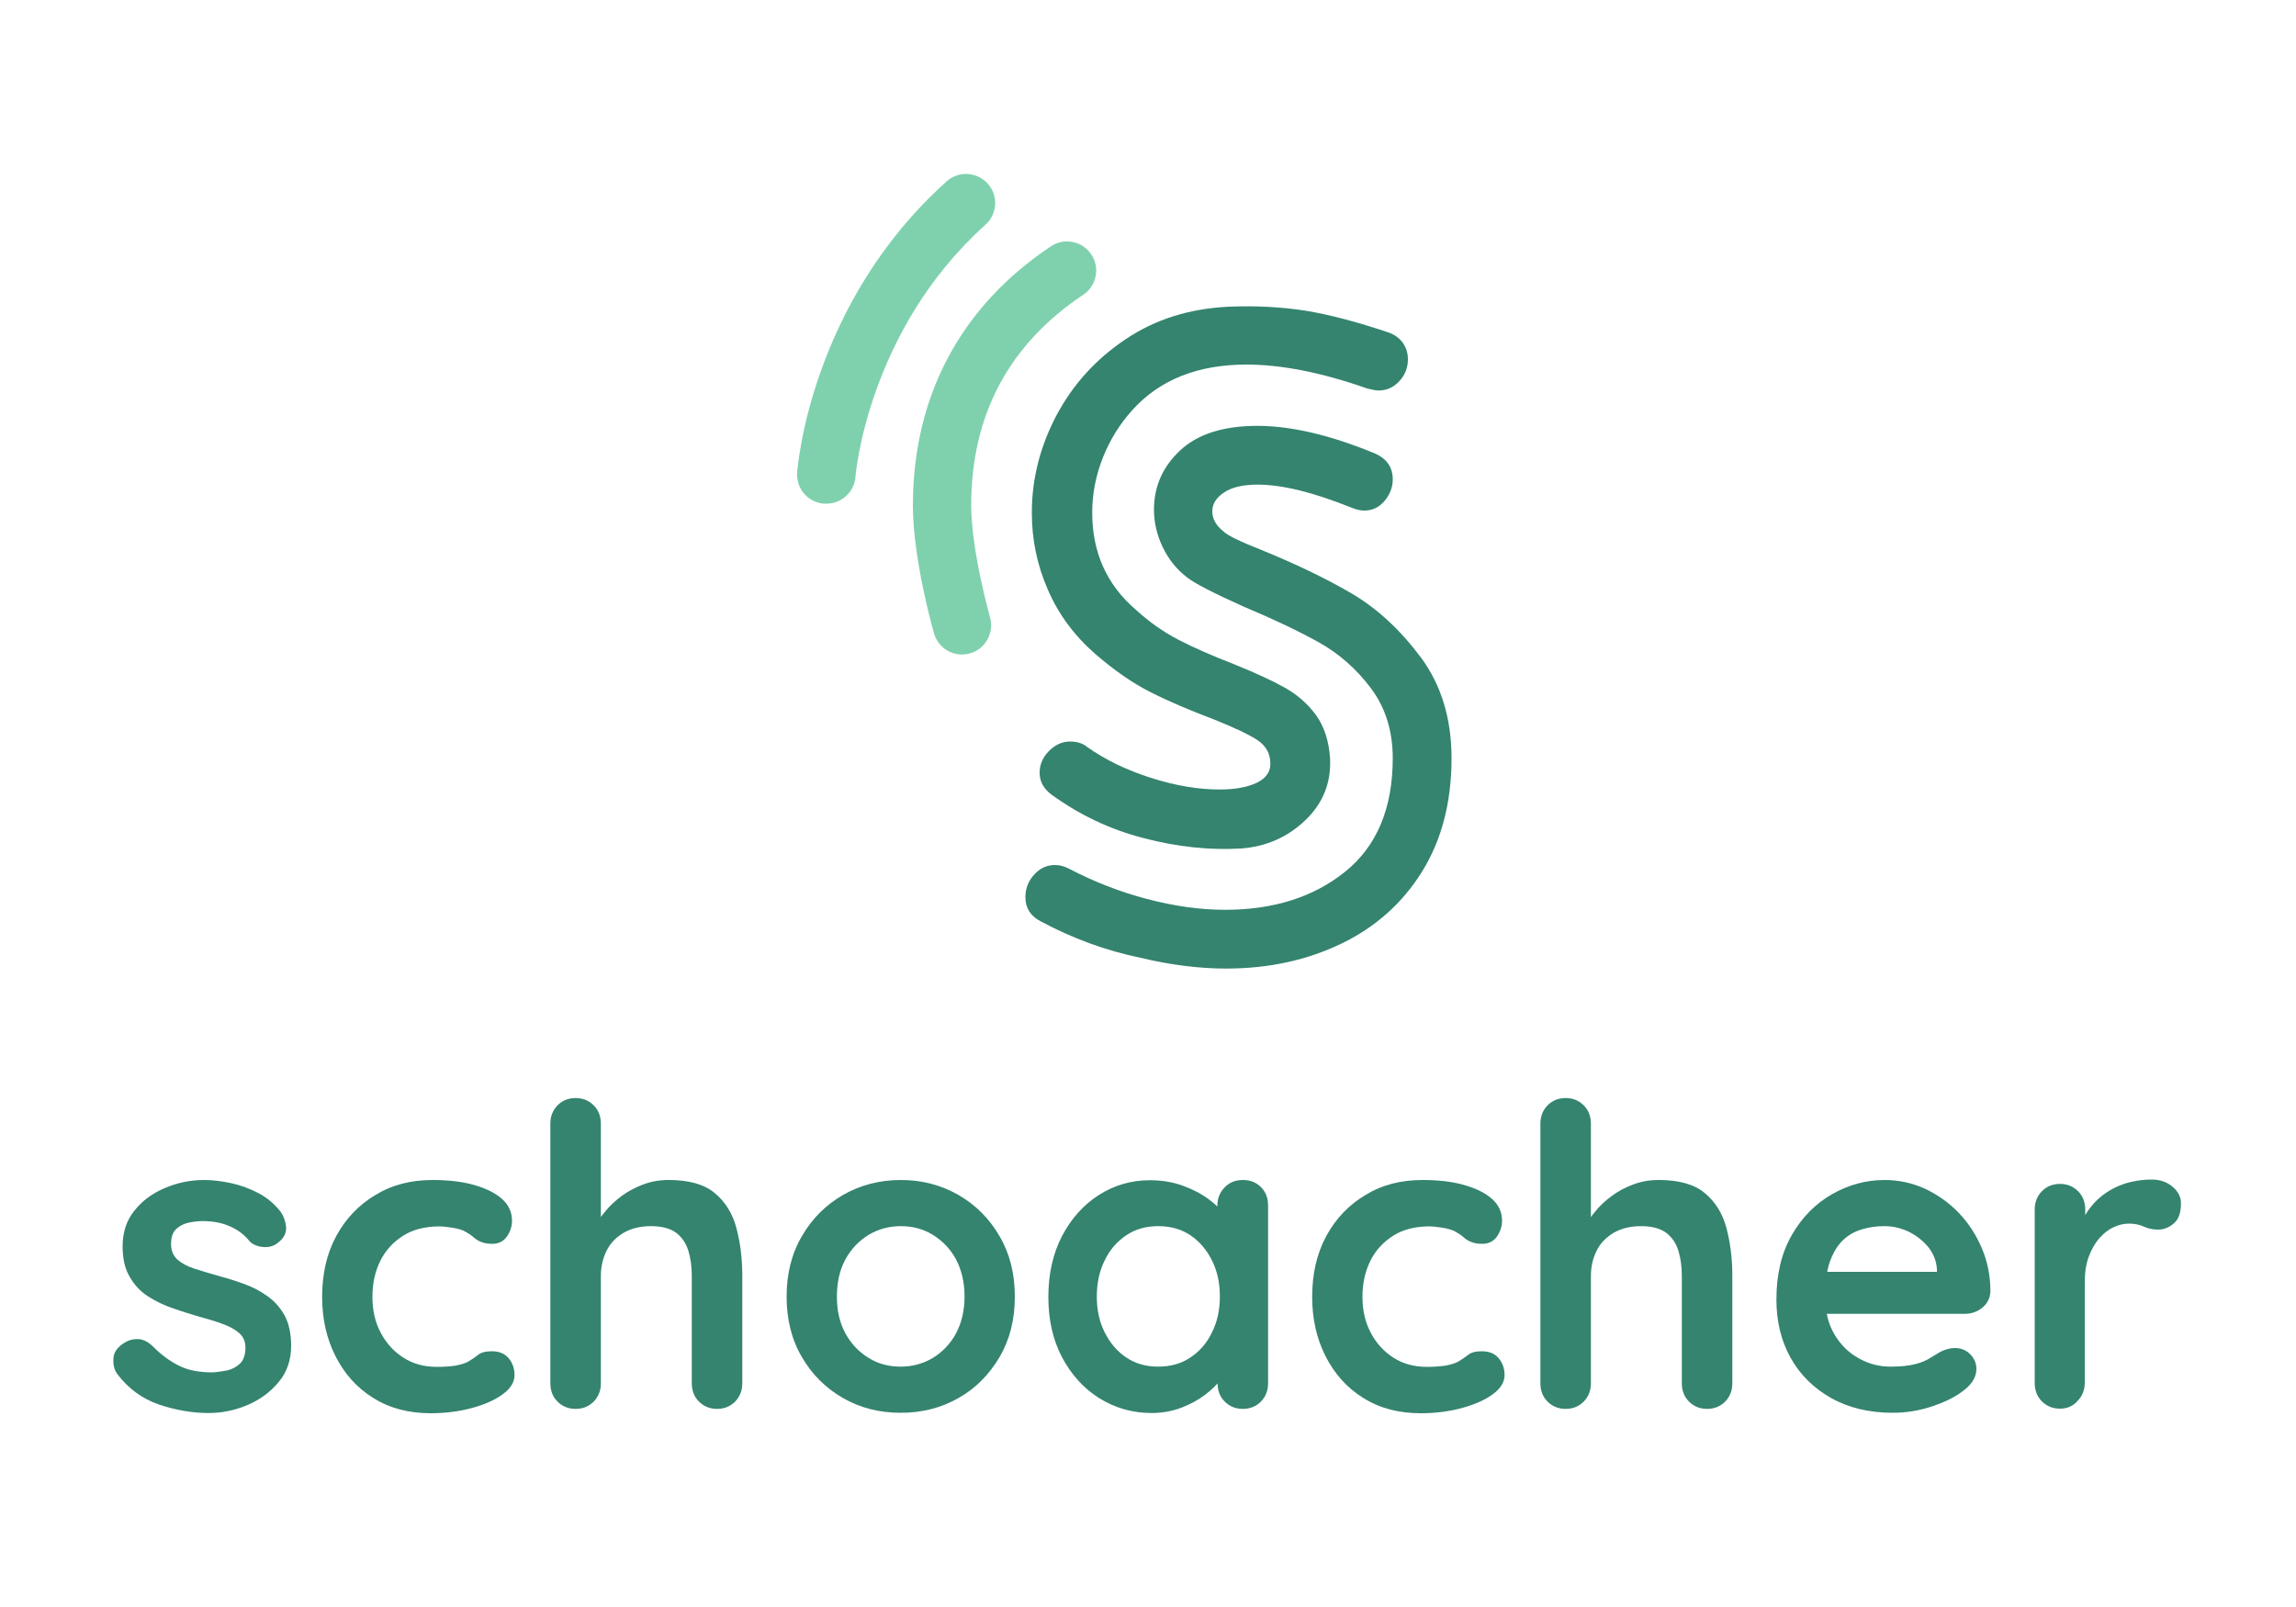 <?xml version="1.0" encoding="utf-8"?>
<!-- Generator: Adobe Illustrator 24.0.1, SVG Export Plug-In . SVG Version: 6.00 Build 0)  -->
<svg version="1.1" id="Layer_1" xmlns="http://www.w3.org/2000/svg" xmlns:xlink="http://www.w3.org/1999/xlink" x="0px" y="0px"
	 viewBox="0 0 1000 700" style="enable-background:new 0 0 1000 700;" xml:space="preserve">
<style type="text/css">
	.st0{fill:#34846F;}
	.st1{fill:#7FD1AE;}
</style>
<g>
	<g>
		<path class="st0" d="M549.5,239.6c14.7,6,27.7,12.2,39,18.8c11.3,6.6,21.3,15.9,30.3,27.9c8.9,12,13.4,26.7,13.4,44
			c0,19.1-4.3,35.6-12.8,49.3c-8.5,13.7-20.2,24.2-35.1,31.4c-14.9,7.2-31.6,10.9-50.3,10.9c-11.9,0-24.3-1.6-37.3-4.7
			c-15-3.1-29.5-8.4-43.5-15.9c-4.4-2.3-6.6-5.8-6.6-10.5c0-3.6,1.2-6.9,3.7-9.7c2.5-2.8,5.5-4.3,9.1-4.3c2.1,0,4.1,0.5,6.2,1.6
			c10.9,5.7,22.2,10.1,34,13.2c11.8,3.1,23.1,4.7,34,4.7c21.2,0,38.7-5.6,52.4-16.7c13.7-11.1,20.6-27.6,20.6-49.3
			c0-11.9-3.2-22.1-9.5-30.5c-6.3-8.4-13.9-15.1-22.7-20c-8.8-4.9-19.7-10.1-32.6-15.5c-13.2-5.9-21.5-10.2-24.8-12.8
			c-4.7-3.6-8.2-8.1-10.7-13.4c-2.5-5.3-3.7-10.7-3.7-16.1c0-10.1,3.8-18.7,11.4-25.8c7.6-7.1,18.8-10.7,33.6-10.7
			c14.7,0,31.8,4,51.2,12c5.2,2.3,7.8,6.1,7.8,11.3c0,3.4-1.2,6.5-3.5,9.3c-2.3,2.8-5.3,4.3-8.9,4.3c-1.6,0-3.4-0.4-5.4-1.2
			c-16.6-6.7-30.3-10.1-41.1-10.1c-6.5,0-11.4,1.2-14.7,3.5c-3.4,2.3-5,5-5,8.1c0,3.4,1.7,6.3,5,8.9
			C534.9,233.4,540.4,236,549.5,239.6z"/>
		<path class="st0" d="M456.4,256.9c-4.7-10.7-7-21.9-7-33.6c0-14.7,3.6-28.8,10.7-42.3c7.1-13.4,17.1-24.5,30.1-33.2
			c12.9-8.7,27.9-13.4,45-14.2c11.6-0.5,22.7,0.1,33.2,1.7c10.5,1.7,22.6,4.9,36.3,9.5c2.8,1,5,2.6,6.4,4.7c1.4,2.1,2.1,4.4,2.1,7
			c0,3.6-1.2,6.8-3.7,9.5c-2.5,2.7-5.5,4.1-9.1,4.1c-1,0-2.6-0.3-4.7-0.8c-19.9-7-37.5-10.5-52.8-10.5c-21.2,0-37.8,6.6-49.7,19.8
			c-5.4,6-9.7,12.8-12.8,20.6c-3.1,7.8-4.7,15.8-4.7,24.1c0,17.3,6.3,31.4,19,42.3c5.9,5.4,12.2,9.8,18.8,13.2
			c6.6,3.4,14.6,6.9,23.9,10.5c9.6,3.9,17,7.3,22.3,10.3c5.3,3,9.8,6.9,13.4,11.8c3.6,4.9,5.7,11.3,6.2,19
			c0.5,10.6-3.1,19.6-10.9,27c-7.8,7.4-17.1,11.4-27.9,12.2c-13.7,0.8-27.8-0.7-42.3-4.5c-14.5-3.7-27.8-10-40-18.8
			c-3.6-2.6-5.4-5.8-5.4-9.7c0-3.6,1.4-6.8,4.1-9.5c2.7-2.7,5.8-4.1,9.1-4.1c3.1,0,5.6,0.8,7.4,2.3c8,5.7,17.4,10.2,28.1,13.6
			c10.7,3.4,20.6,5,29.7,5c6.7,0,12.1-1,16.1-2.9c4-1.9,6-4.7,6-8.3c0-4.4-1.9-7.8-5.6-10.3c-3.8-2.5-10.2-5.5-19.2-9.1
			c-10.3-3.9-19.5-7.8-27.4-11.8c-7.9-4-15.8-9.5-23.9-16.5C468,277,461,267.6,456.4,256.9z"/>
		<g>
			<g>
				<path class="st1" d="M419,285.1c-5.5,0-10.6-3.6-12.2-9.2c-0.4-1.3-9.2-32.4-9.2-55.7c0-47.6,20.8-86.7,60.1-112.9
					c5.8-3.9,13.7-2.3,17.6,3.5c3.9,5.8,2.3,13.7-3.5,17.6C439.4,150,423,180.8,423,220.1c0,19.7,8.1,48.5,8.2,48.8
					c1.9,6.7-2,13.8-8.7,15.7C421.4,284.9,420.2,285.1,419,285.1z"/>
			</g>
			<g>
				<path class="st1" d="M359.9,219.4c-0.3,0-0.6,0-1,0c-7-0.5-12.2-6.6-11.7-13.6c0.2-3,6.1-73.9,65.1-126.8
					c5.2-4.7,13.2-4.2,17.9,1c4.7,5.2,4.2,13.2-1,17.9C377.9,144,372.6,207,372.6,207.7C372.1,214.3,366.5,219.4,359.9,219.4z"/>
			</g>
		</g>
	</g>
	<g>
		<path class="st0" d="M51,598.4c-1.2-1.7-1.8-3.9-1.6-6.6c0.1-2.7,1.7-5,4.8-6.9c1.9-1.2,4-1.7,6.2-1.6c2.2,0.2,4.3,1.3,6.4,3.4
			c3.5,3.5,7.3,6.3,11.2,8.2c3.9,2,8.8,2.9,14.6,2.9c1.8-0.1,3.8-0.4,6-0.8c2.2-0.4,4.1-1.4,5.8-2.9c1.6-1.5,2.5-3.9,2.5-7
			c0-2.7-0.9-4.8-2.7-6.4c-1.8-1.6-4.2-2.9-7.2-4c-3-1.1-6.3-2.1-10-3.1c-3.8-1.1-7.7-2.3-11.6-3.7c-4-1.3-7.6-3.1-10.9-5.2
			c-3.3-2.1-6-5-8-8.5c-2.1-3.5-3.1-8-3.1-13.3c0-6.1,1.7-11.3,5.1-15.5c3.4-4.3,7.8-7.6,13.3-9.9c5.4-2.3,11.1-3.5,17.1-3.5
			c3.8,0,7.7,0.5,11.9,1.4c4.1,0.9,8.1,2.4,11.9,4.4c3.8,2,6.9,4.7,9.5,8c1.3,1.8,2.1,4,2.4,6.6c0.2,2.6-0.9,4.9-3.5,6.9
			c-1.8,1.5-4,2.1-6.4,1.9c-2.4-0.2-4.5-1-6-2.5c-2.1-2.7-4.8-4.8-8.3-6.4c-3.5-1.6-7.5-2.4-12-2.4c-1.8,0-3.8,0.2-5.9,0.6
			c-2.1,0.4-4,1.3-5.6,2.7c-1.6,1.4-2.4,3.6-2.4,6.7c0,2.8,0.9,5,2.7,6.7c1.8,1.6,4.3,3,7.4,4c3.1,1,6.4,2,10,3
			c3.7,1,7.4,2.1,11.2,3.5c3.8,1.3,7.3,3.1,10.4,5.3c3.2,2.2,5.7,5,7.7,8.5c1.9,3.5,2.9,7.9,2.9,13.3c0,6.2-1.8,11.5-5.5,15.9
			c-3.7,4.4-8.2,7.7-13.7,10c-5.5,2.3-11.1,3.4-16.8,3.4c-7.2,0-14.4-1.3-21.6-3.7C61.8,609.2,55.8,604.8,51,598.4z"/>
		<path class="st0" d="M188.4,514c6.9,0,13,0.7,18.2,2.2c5.2,1.5,9.2,3.5,12.1,6.1c2.9,2.6,4.3,5.8,4.3,9.4c0,2.4-0.7,4.7-2.2,6.9
			c-1.5,2.1-3.6,3.2-6.4,3.2c-2,0-3.6-0.3-4.8-0.8c-1.3-0.5-2.4-1.2-3.4-2.1c-1-0.9-2.1-1.6-3.5-2.4c-1.2-0.7-3.1-1.3-5.6-1.7
			c-2.5-0.4-4.4-0.6-5.6-0.6c-6.2,0-11.5,1.3-15.8,4c-4.3,2.7-7.7,6.3-10,10.9c-2.3,4.6-3.5,9.8-3.5,15.8c0,5.9,1.2,11.1,3.6,15.6
			c2.4,4.6,5.7,8.2,9.9,10.9c4.2,2.7,9.1,4,14.5,4c3,0,5.7-0.2,7.9-0.5c2.2-0.4,4-0.9,5.5-1.6c1.7-1,3.2-2,4.6-3.1
			c1.3-1.1,3.4-1.6,6-1.6c3.2,0,5.6,1,7.3,3c1.7,2,2.6,4.5,2.6,7.4c0,3-1.7,5.8-5.1,8.3c-3.4,2.5-7.9,4.5-13.4,6
			c-5.5,1.5-11.6,2.3-18,2.3c-9.6,0-18-2.2-25.1-6.7c-7.1-4.4-12.5-10.5-16.4-18.2s-5.8-16.3-5.8-25.8c0-10,2-18.8,6.1-26.4
			c4.1-7.6,9.8-13.6,17-17.9C170.7,516.1,179,514,188.4,514z"/>
		<path class="st0" d="M291.3,514c8.8,0,15.5,1.9,20,5.7c4.6,3.8,7.7,8.8,9.4,15.1c1.7,6.3,2.6,13.3,2.6,20.9v46.8
			c0,3.2-1,5.8-3.1,8c-2.1,2.1-4.7,3.2-7.9,3.2c-3.2,0-5.8-1.1-7.9-3.2c-2.1-2.1-3.1-4.8-3.1-8v-46.8c0-4-0.5-7.6-1.5-10.9
			c-1-3.2-2.7-5.8-5.3-7.8c-2.6-1.9-6.2-2.9-11-2.9c-4.6,0-8.6,1-11.9,2.9c-3.3,2-5.8,4.5-7.4,7.8c-1.6,3.2-2.5,6.9-2.5,10.9v46.8
			c0,3.2-1,5.8-3.1,8c-2.1,2.1-4.7,3.2-7.9,3.2c-3.2,0-5.8-1.1-7.9-3.2c-2.1-2.1-3.1-4.8-3.1-8v-113c0-3.2,1-5.8,3.1-8
			c2.1-2.1,4.7-3.2,7.9-3.2c3.2,0,5.8,1.1,7.9,3.2c2.1,2.1,3.1,4.8,3.1,8v45.4l-2.7-0.5c1.1-2.1,2.6-4.3,4.6-6.7
			c1.9-2.4,4.3-4.6,7.1-6.7c2.8-2.1,5.9-3.7,9.3-5C283.6,514.6,287.3,514,291.3,514z"/>
		<path class="st0" d="M442,564.8c0,10-2.2,18.8-6.7,26.4c-4.5,7.6-10.4,13.6-17.9,17.8c-7.5,4.3-15.9,6.4-25.1,6.4
			c-9.3,0-17.6-2.1-25.1-6.4c-7.5-4.3-13.5-10.2-17.9-17.8c-4.5-7.6-6.7-16.4-6.7-26.4c0-10,2.2-18.8,6.7-26.4
			c4.4-7.6,10.4-13.6,17.9-17.9c7.5-4.3,15.9-6.5,25.1-6.5c9.3,0,17.6,2.2,25.1,6.5c7.5,4.3,13.5,10.3,17.9,17.9
			C439.8,546,442,554.8,442,564.8z M420.1,564.8c0-6.2-1.3-11.6-3.7-16.2c-2.5-4.6-5.9-8.1-10.1-10.7c-4.2-2.6-8.9-3.8-14-3.8
			c-5.1,0-9.8,1.3-14,3.8c-4.2,2.6-7.6,6.1-10.1,10.7c-2.5,4.6-3.7,10-3.7,16.2c0,6.1,1.2,11.4,3.7,16c2.5,4.6,5.9,8.1,10.1,10.7
			c4.2,2.6,8.9,3.8,14,3.8c5.1,0,9.8-1.3,14-3.8c4.2-2.6,7.6-6.1,10.1-10.7C418.8,576.2,420.1,570.9,420.1,564.8z"/>
		<path class="st0" d="M541.3,514c3.2,0,5.8,1,7.9,3.1c2.1,2.1,3.1,4.8,3.1,8v77.4c0,3.2-1,5.8-3.1,8c-2.1,2.1-4.7,3.2-7.9,3.2
			c-3.2,0-5.8-1.1-7.9-3.2c-2.1-2.1-3.1-4.8-3.1-8v-9l4,1.6c0,1.6-0.9,3.5-2.6,5.8c-1.7,2.3-4,4.5-6.9,6.7
			c-2.9,2.2-6.4,4.1-10.3,5.6c-4,1.5-8.3,2.3-12.9,2.3c-8.4,0-16-2.2-22.9-6.5c-6.8-4.3-12.2-10.3-16.2-17.9
			c-4-7.6-5.9-16.4-5.9-26.2c0-10,2-18.8,5.9-26.4c4-7.6,9.3-13.6,16-17.9c6.7-4.3,14.1-6.5,22.3-6.5c5.2,0,10.1,0.8,14.4,2.4
			c4.4,1.6,8.2,3.6,11.4,6c3.2,2.4,5.7,4.9,7.5,7.4c1.8,2.5,2.7,4.6,2.7,6.3l-6.6,2.4v-13.3c0-3.2,1-5.8,3.1-8
			C535.5,515,538.1,514,541.3,514z M504.4,595.3c5.4,0,10.1-1.3,14.1-4c4-2.7,7.2-6.3,9.4-11c2.3-4.6,3.4-9.8,3.4-15.5
			c0-5.9-1.1-11.1-3.4-15.7c-2.3-4.6-5.4-8.3-9.4-11c-4-2.7-8.7-4-14.1-4c-5.2,0-9.9,1.3-13.9,4c-4,2.7-7.2,6.3-9.4,11
			c-2.3,4.6-3.4,9.9-3.4,15.7c0,5.7,1.1,10.9,3.4,15.5c2.3,4.6,5.4,8.3,9.4,11C494.5,594,499.1,595.3,504.4,595.3z"/>
		<path class="st0" d="M619.6,514c6.9,0,13,0.7,18.2,2.2c5.2,1.5,9.2,3.5,12.1,6.1c2.9,2.6,4.3,5.8,4.3,9.4c0,2.4-0.7,4.7-2.2,6.9
			c-1.5,2.1-3.6,3.2-6.4,3.2c-2,0-3.6-0.3-4.8-0.8c-1.3-0.5-2.4-1.2-3.4-2.1c-1-0.9-2.1-1.6-3.5-2.4c-1.2-0.7-3.1-1.3-5.6-1.7
			c-2.5-0.4-4.4-0.6-5.6-0.6c-6.2,0-11.5,1.3-15.8,4c-4.3,2.7-7.7,6.3-10,10.9c-2.3,4.6-3.5,9.8-3.5,15.8c0,5.9,1.2,11.1,3.6,15.6
			c2.4,4.6,5.7,8.2,9.9,10.9c4.2,2.7,9.1,4,14.5,4c3,0,5.7-0.2,7.9-0.5c2.2-0.4,4-0.9,5.5-1.6c1.7-1,3.2-2,4.6-3.1
			c1.3-1.1,3.4-1.6,6-1.6c3.2,0,5.6,1,7.3,3c1.7,2,2.6,4.5,2.6,7.4c0,3-1.7,5.8-5.1,8.3c-3.4,2.5-7.9,4.5-13.4,6
			c-5.5,1.5-11.6,2.3-18,2.3c-9.6,0-18-2.2-25.1-6.7c-7.1-4.4-12.5-10.5-16.4-18.2s-5.8-16.3-5.8-25.8c0-10,2-18.8,6.1-26.4
			c4.1-7.6,9.8-13.6,17-17.9C601.9,516.1,610.2,514,619.6,514z"/>
		<path class="st0" d="M722.5,514c8.8,0,15.5,1.9,20,5.7c4.6,3.8,7.7,8.8,9.4,15.1c1.7,6.3,2.6,13.3,2.6,20.9v46.8
			c0,3.2-1,5.8-3.1,8c-2.1,2.1-4.7,3.2-7.9,3.2c-3.2,0-5.8-1.1-7.9-3.2c-2.1-2.1-3.1-4.8-3.1-8v-46.8c0-4-0.5-7.6-1.5-10.9
			c-1-3.2-2.7-5.8-5.3-7.8c-2.6-1.9-6.2-2.9-11-2.9c-4.6,0-8.6,1-11.9,2.9c-3.3,2-5.8,4.5-7.4,7.8c-1.6,3.2-2.5,6.9-2.5,10.9v46.8
			c0,3.2-1,5.8-3.1,8c-2.1,2.1-4.7,3.2-7.9,3.2c-3.2,0-5.8-1.1-7.9-3.2c-2.1-2.1-3.1-4.8-3.1-8v-113c0-3.2,1-5.8,3.1-8
			c2.1-2.1,4.7-3.2,7.9-3.2c3.2,0,5.8,1.1,7.9,3.2c2.1,2.1,3.1,4.8,3.1,8v45.4l-2.7-0.5c1.1-2.1,2.6-4.3,4.6-6.7
			c1.9-2.4,4.3-4.6,7.1-6.7c2.8-2.1,5.9-3.7,9.3-5C714.8,514.6,718.5,514,722.5,514z"/>
		<path class="st0" d="M824.4,615.4c-10.4,0-19.4-2.2-27-6.5c-7.6-4.3-13.5-10.2-17.6-17.6c-4.1-7.4-6.1-15.8-6.1-25.2
			c0-11,2.2-20.3,6.7-28.1c4.4-7.7,10.3-13.7,17.5-17.8c7.2-4.1,14.8-6.2,22.9-6.2c6.2,0,12.1,1.3,17.6,3.8
			c5.5,2.6,10.5,6.1,14.7,10.5c4.3,4.5,7.6,9.6,10.1,15.5c2.5,5.9,3.7,12.1,3.7,18.7c-0.1,2.9-1.3,5.3-3.5,7.1
			c-2.2,1.8-4.8,2.7-7.7,2.7H786l-5.5-18.3h67.1l-4,3.7v-4.9c-0.2-3.5-1.5-6.7-3.7-9.5c-2.3-2.8-5.1-5-8.4-6.7
			c-3.4-1.6-6.9-2.5-10.7-2.5c-3.7,0-7.1,0.5-10.2,1.5c-3.2,1-5.9,2.6-8.2,4.9c-2.3,2.3-4.1,5.4-5.5,9.3c-1.3,3.9-2,8.8-2,14.8
			c0,6.6,1.4,12.2,4.1,16.7c2.7,4.6,6.3,8,10.6,10.4c4.3,2.4,8.9,3.6,13.8,3.6c4.5,0,8.1-0.4,10.8-1.1c2.7-0.7,4.8-1.6,6.5-2.7
			c1.6-1,3.1-1.9,4.5-2.7c2.2-1.1,4.3-1.6,6.2-1.6c2.7,0,4.9,0.9,6.7,2.7c1.8,1.8,2.7,4,2.7,6.4c0,3.3-1.7,6.3-5.1,9
			c-3.2,2.7-7.6,5-13.3,7C836.4,614.4,830.5,615.4,824.4,615.4z"/>
		<path class="st0" d="M897.2,613.6c-3.2,0-5.8-1.1-7.9-3.2c-2.1-2.1-3.1-4.8-3.1-8v-75.5c0-3.2,1-5.8,3.1-8
			c2.1-2.1,4.7-3.2,7.9-3.2c3.2,0,5.8,1.1,7.9,3.2c2.1,2.1,3.1,4.8,3.1,8v17.2l-1.3-12.3c1.3-2.9,3.1-5.5,5.2-7.8
			c2.1-2.3,4.5-4.1,7.2-5.7c2.7-1.5,5.5-2.7,8.6-3.4c3-0.7,6.1-1.1,9.1-1.1c3.7,0,6.7,1,9.2,3.1c2.5,2.1,3.7,4.5,3.7,7.3
			c0,4-1,6.9-3.1,8.7c-2.1,1.8-4.3,2.7-6.8,2.7c-2.3,0-4.4-0.4-6.3-1.3c-1.9-0.9-4.1-1.3-6.5-1.3c-2.2,0-4.4,0.5-6.7,1.6
			c-2.3,1-4.3,2.7-6.2,4.8c-1.9,2.2-3.4,4.9-4.6,8.1c-1.2,3.2-1.7,7-1.7,11.4v43.3c0,3.2-1,5.8-3.1,8
			C902.9,612.5,900.3,613.6,897.2,613.6z"/>
	</g>
</g>
</svg>

